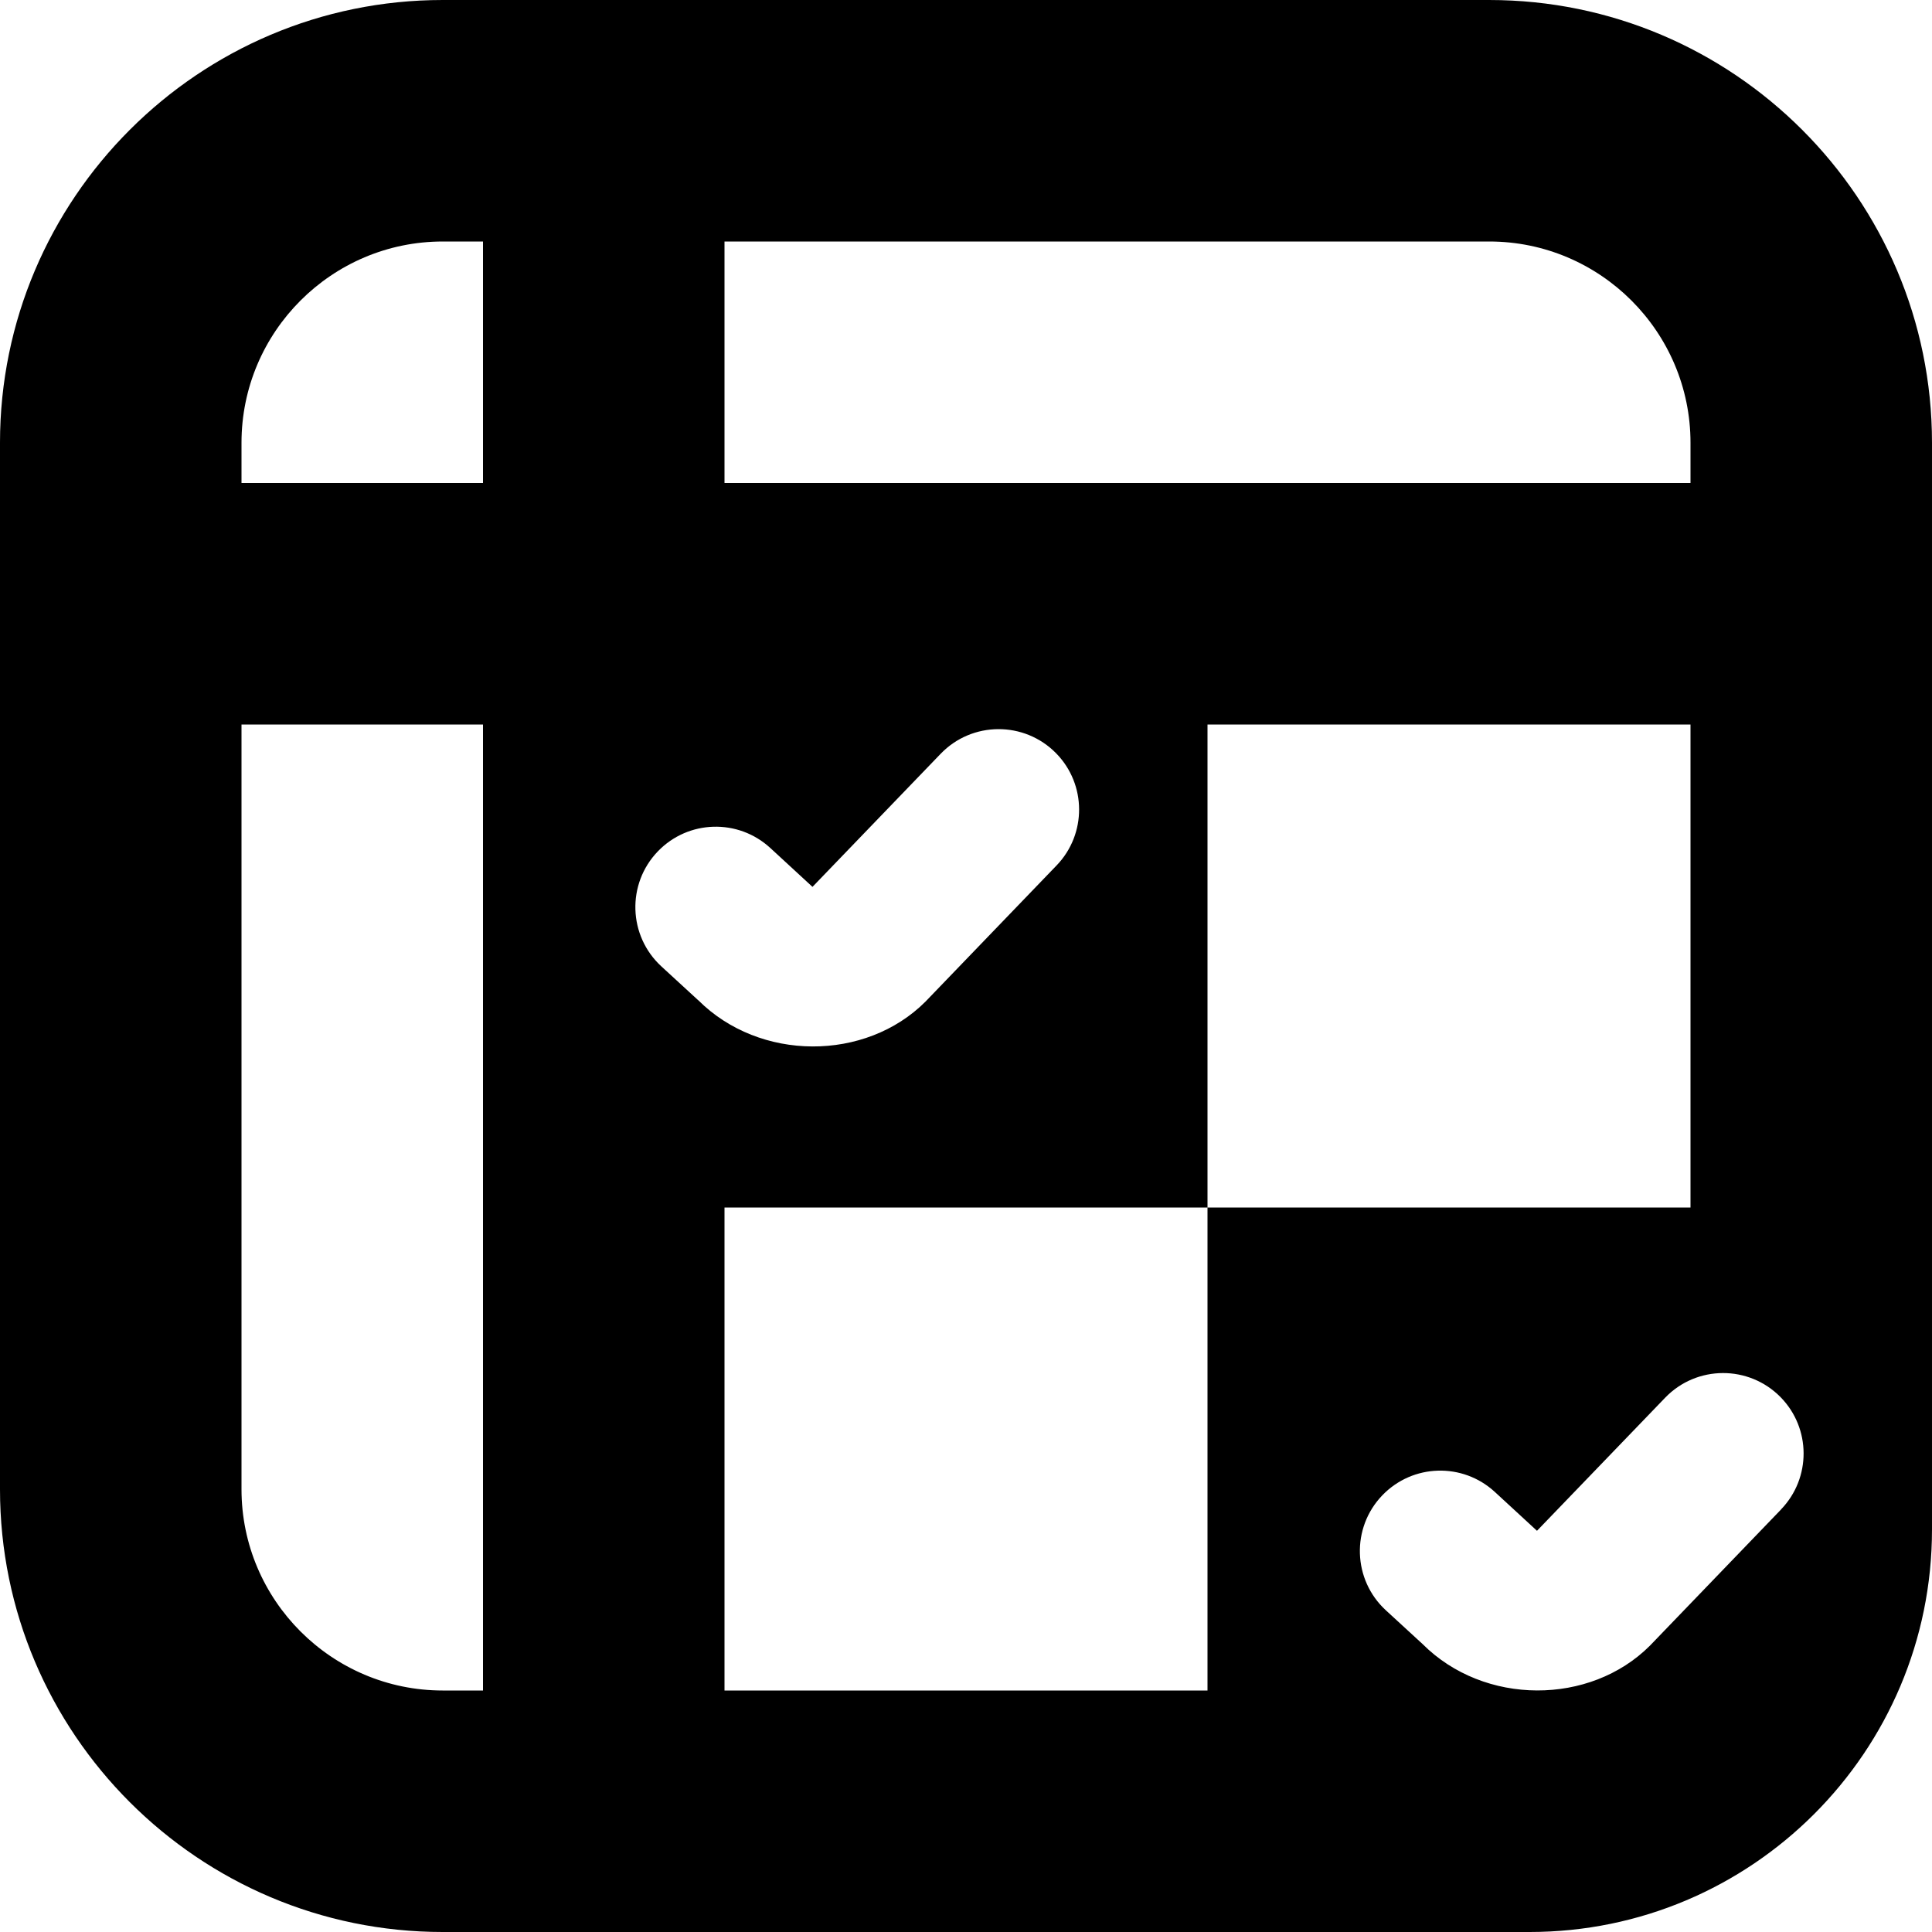 <svg id="Layer_1" viewBox="0 0 24 24" xmlns="http://www.w3.org/2000/svg" data-name="Layer 1"><path d="m18.5 0h-13c-3.033 0-5.5 2.467-5.5 5.5v13c0 3.033 2.467 5.5 5.5 5.5h13.5c2.761 0 5-2.239 5-5v-13.5c0-3.033-2.467-5.5-5.5-5.5zm2.5 5.5v.5h-12v-3h9.5c1.378 0 2.5 1.122 2.5 2.5zm-12.327 6.925-.457-.42c-.413-.38-.433-1.025-.044-1.429.377-.392.997-.41 1.397-.042l.524.483 1.592-1.653c.391-.406 1.04-.409 1.435-.006.378.386.38 1.003.006 1.392l-1.63 1.693c-.744.744-2.058.746-2.823-.019zm-3.173-9.425h.5v3h-3v-.5c0-1.378 1.122-2.5 2.5-2.5zm-2.5 15.5v-9.5h3v12h-.5c-1.378 0-2.5-1.122-2.5-2.5zm19.126.25-1.63 1.693c-.744.744-2.058.746-2.823-.019l-.457-.42c-.413-.38-.433-1.025-.044-1.429.377-.392.997-.41 1.397-.042l.524.483 1.592-1.653c.391-.406 1.04-.409 1.435-.006.378.386.38 1.003.006 1.392zm-7.126-3.75v6h-6v-6h6v-6h6v6z"/></svg>